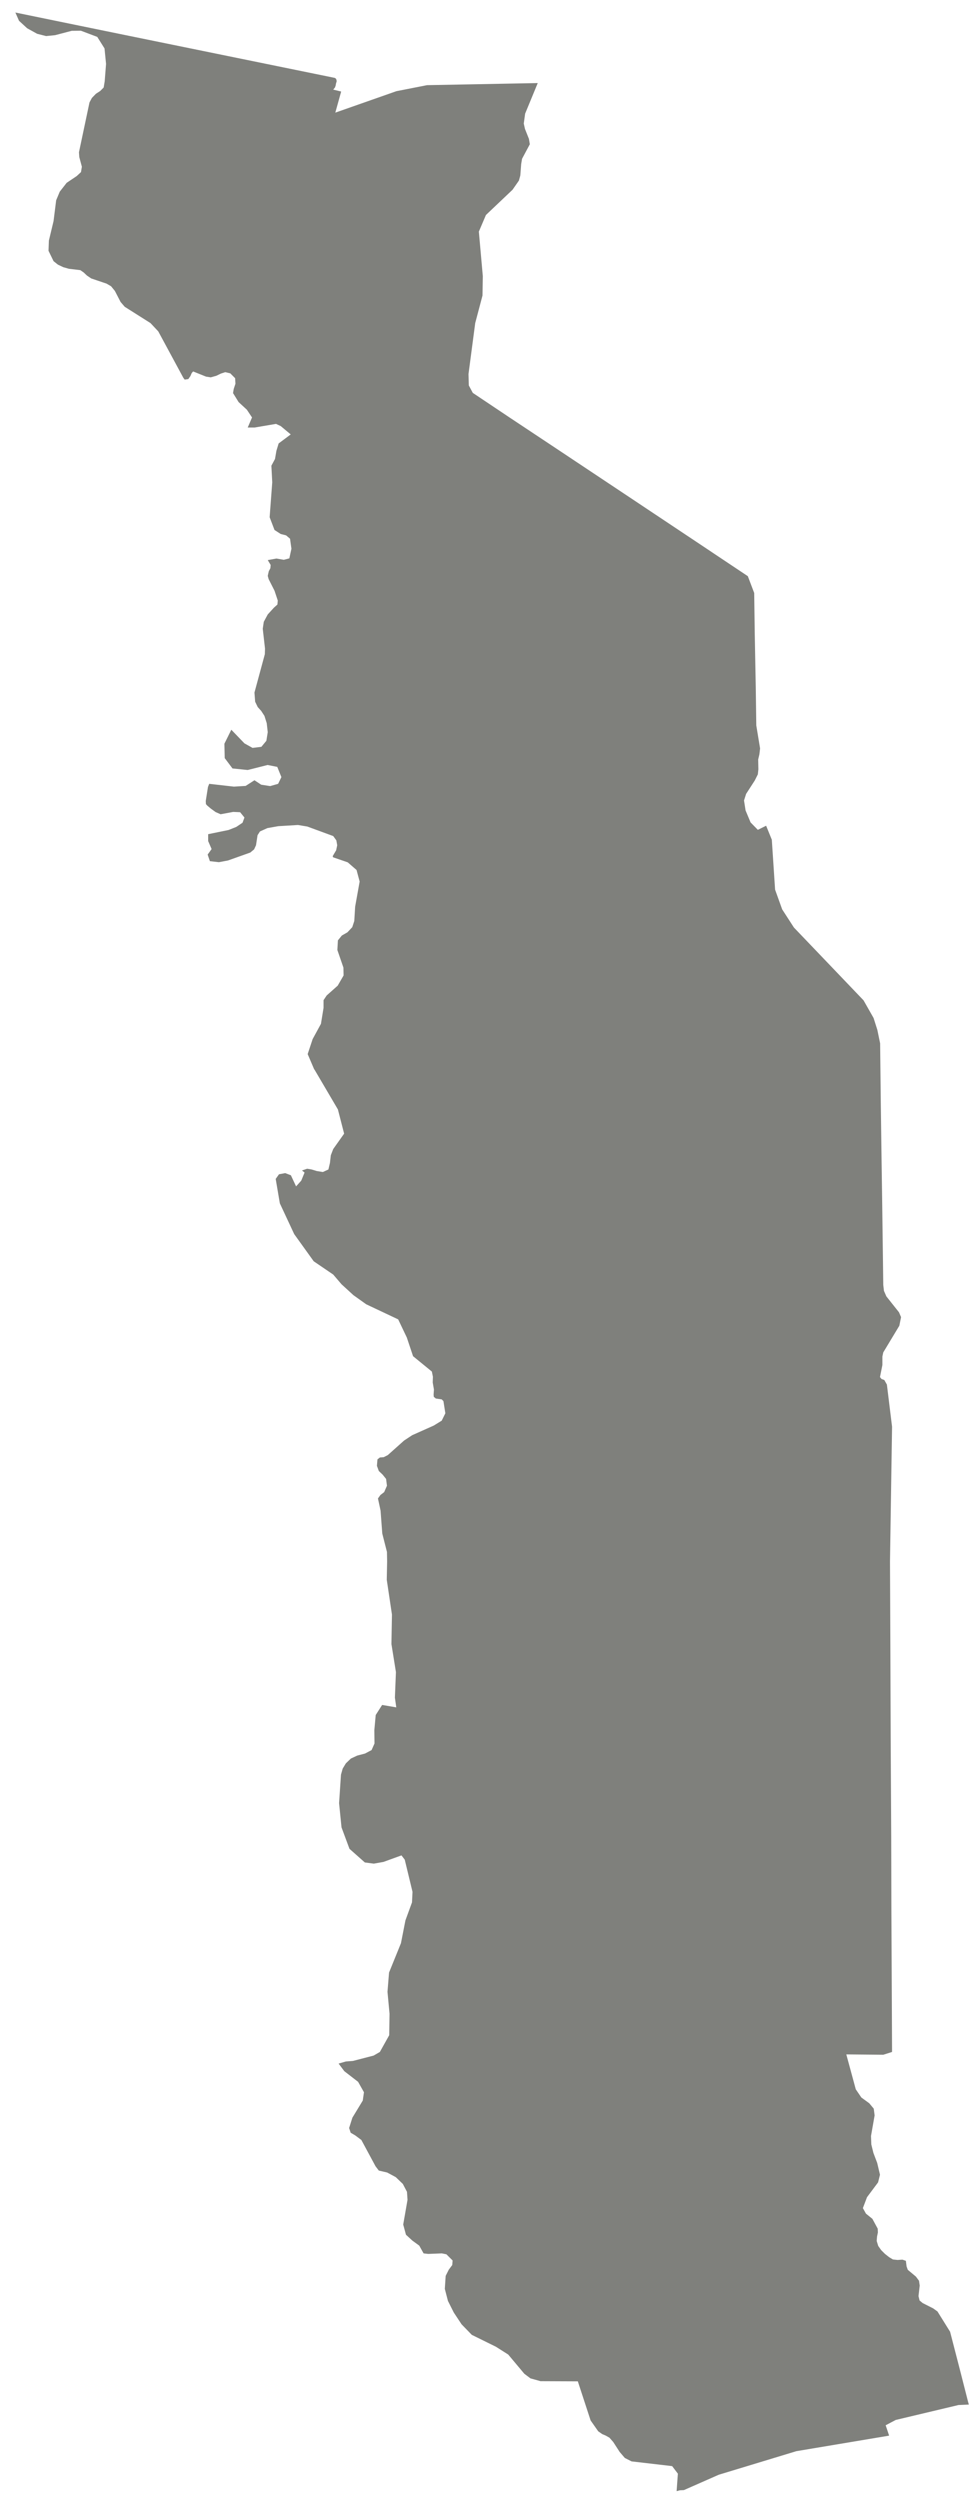 
<svg width="45px" height="116px" viewBox="0 0 45 116" version="1.1" xmlns="http://www.w3.org/2000/svg" xmlns:xlink="http://www.w3.org/1999/xlink">
    <!-- Generator: Sketch 51.2 (57519) - http://www.bohemiancoding.com/sketch -->
    <desc>Created with Sketch.</desc>
    <defs></defs>
    <g id="Page-1" stroke="none" stroke-width="1" fill="none" fill-rule="evenodd">
        <g id="TG-EPS-01-0001" transform="translate(-321, -170)" fill="#7F807C">
            <polyline id="Fill-3" points="345.973 173.854 345.387 175.273 345.324 175.732 345.379 175.98 345.564 176.445 345.605 176.693 345.244 177.368 345.203 177.617 345.164 178.139 345.098 178.379 344.803 178.803 343.567 179.975 343.238 180.746 343.422 182.814 343.407 183.713 343.069 184.99 342.757 187.356 342.772 187.884 342.957 188.229 344.674 189.377 346.84 190.814 350.082 192.97 353.338 195.138 355.729 196.733 356.025 197.513 356.05 199.373 356.097 201.875 356.122 203.658 356.298 204.725 356.265 205.004 356.21 205.236 356.219 205.695 356.194 205.928 356.05 206.215 355.649 206.834 355.552 207.139 355.624 207.602 355.857 208.158 356.194 208.502 356.579 208.311 356.843 208.96 356.995 211.277 357.324 212.192 357.87 213.035 359.692 214.938 361.103 216.413 361.569 217.232 361.744 217.784 361.873 218.409 361.905 221.264 361.939 223.761 361.97 225.879 362.019 229.617 362.05 229.89 362.162 230.147 362.748 230.885 362.845 231.11 362.765 231.51 362.019 232.746 361.978 232.939 361.978 233.333 361.866 233.892 361.939 233.982 362.067 234.028 362.187 234.239 362.427 236.195 362.331 242.446 362.347 246.049 362.363 250.563 362.388 255.168 362.396 258.563 362.427 265.204 362.019 265.334 360.302 265.317 360.742 266.937 361 267.316 361.369 267.586 361.577 267.835 361.617 268.148 361.449 269.104 361.464 269.497 361.561 269.889 361.737 270.354 361.866 270.9 361.778 271.255 361.264 271.943 361.072 272.449 361.215 272.706 361.513 272.946 361.761 273.403 361.769 273.58 361.73 273.765 361.713 273.973 361.785 274.205 361.922 274.399 362.099 274.575 362.291 274.726 362.467 274.832 362.685 274.855 362.909 274.84 363.069 274.895 363.101 275.153 363.158 275.313 363.534 275.626 363.679 275.82 363.711 276.043 363.655 276.532 363.704 276.734 363.847 276.854 364.337 277.102 364.536 277.245 365.122 278.185 365.564 279.894 365.99 281.564 365.515 281.585 362.597 282.278 362.13 282.525 362.291 283.006 357.982 283.727 354.379 284.82 352.76 285.533 352.576 285.541 352.422 285.581 352.48 284.77 352.214 284.42 350.33 284.201 350.016 284.041 349.776 283.761 349.479 283.302 349.303 283.102 349.134 283.006 348.966 282.934 348.781 282.805 348.428 282.302 347.834 280.487 346.102 280.479 345.636 280.35 345.348 280.134 344.602 279.244 344.031 278.882 342.909 278.329 342.435 277.84 342.074 277.295 341.802 276.755 341.657 276.195 341.697 275.592 341.842 275.305 342.003 275.089 342.019 274.879 341.73 274.592 341.521 274.55 340.887 274.575 340.671 274.55 340.47 274.19 340.149 273.956 339.853 273.685 339.725 273.212 339.925 272.065 339.9 271.694 339.707 271.327 339.379 271.012 338.978 270.797 338.592 270.708 338.44 270.509 337.782 269.289 337.501 269.079 337.285 268.952 337.213 268.733 337.365 268.253 337.847 267.459 337.902 267.074 337.63 266.591 336.989 266.096 336.724 265.743 337.061 265.646 337.39 265.621 338.351 265.372 338.641 265.204 339.075 264.427 339.09 263.431 338.995 262.414 339.067 261.521 339.62 260.159 339.828 259.099 340.133 258.265 340.157 257.775 339.796 256.282 339.644 256.084 338.809 256.387 338.36 256.467 337.943 256.412 337.229 255.779 336.86 254.785 336.747 253.661 336.835 252.338 336.915 252.056 337.061 251.815 337.293 251.592 337.59 251.453 337.951 251.359 338.256 251.198 338.392 250.892 338.384 250.276 338.448 249.571 338.746 249.104 339.403 249.216 339.339 248.766 339.387 247.58 339.178 246.281 339.202 244.909 338.961 243.295 338.978 242.446 338.97 242.005 338.753 241.153 338.673 240.085 338.552 239.524 338.666 239.364 338.841 239.229 338.97 238.933 338.93 238.618 338.769 238.418 338.592 238.25 338.504 238.009 338.529 237.711 338.641 237.622 338.818 237.609 339.009 237.512 339.765 236.837 340.141 236.589 341.144 236.141 341.513 235.914 341.682 235.572 341.593 235.008 341.513 234.927 341.241 234.888 341.144 234.808 341.136 234.703 341.152 234.47 341.095 234.142 341.104 233.876 341.055 233.636 340.182 232.923 339.893 232.058 339.491 231.215 338.007 230.515 337.413 230.092 336.86 229.586 336.475 229.136 335.568 228.519 334.662 227.258 333.996 225.832 333.803 224.698 333.956 224.483 334.245 224.428 334.509 224.529 334.75 225.044 334.99 224.778 335.144 224.403 335.024 224.306 335.264 224.225 335.473 224.26 335.705 224.331 335.994 224.378 336.251 224.26 336.323 223.954 336.363 223.601 336.475 223.311 336.981 222.598 336.692 221.475 335.601 219.62 335.593 219.62 335.288 218.907 335.519 218.21 335.905 217.502 336.025 216.764 336.025 216.405 336.171 216.186 336.684 215.73 336.956 215.258 336.949 214.895 336.667 214.077 336.692 213.63 336.875 213.405 337.133 213.258 337.359 213.018 337.453 212.73 337.493 212.065 337.702 210.901 337.558 210.365 337.149 210.01 336.475 209.778 336.459 209.754 336.451 209.728 336.459 209.707 336.611 209.45 336.66 209.217 336.62 208.991 336.475 208.791 335.272 208.349 334.838 208.277 333.923 208.332 333.419 208.421 333.073 208.576 332.961 208.75 332.889 209.217 332.801 209.408 332.624 209.555 331.59 209.923 331.164 210.003 330.747 209.956 330.643 209.649 330.827 209.394 330.667 209.024 330.667 208.703 331.614 208.509 331.974 208.366 332.263 208.172 332.352 207.931 332.151 207.684 331.831 207.67 331.245 207.779 331.012 207.677 330.787 207.514 330.618 207.371 330.563 207.307 330.555 207.164 330.658 206.513 330.715 206.367 331.862 206.497 332.408 206.464 332.817 206.201 333.13 206.408 333.547 206.472 333.916 206.367 334.068 206.055 333.876 205.581 333.427 205.493 332.504 205.726 331.797 205.654 331.436 205.174 331.421 204.506 331.742 203.857 332.352 204.49 332.728 204.7 333.138 204.65 333.37 204.371 333.434 203.97 333.387 203.553 333.281 203.216 333.13 202.984 332.969 202.806 332.849 202.558 332.817 202.132 333.299 200.352 333.307 200.094 333.202 199.172 333.25 198.85 333.434 198.508 333.723 198.192 333.883 198.049 333.9 197.863 333.748 197.407 333.476 196.871 333.434 196.717 333.483 196.501 333.556 196.365 333.57 196.213 333.434 195.987 333.836 195.914 334.181 195.973 334.437 195.906 334.534 195.459 334.469 194.994 334.285 194.839 334.037 194.776 333.748 194.59 333.522 193.998 333.643 192.379 333.603 191.607 333.771 191.295 333.836 190.917 333.94 190.574 334.501 190.156 334.037 189.769 333.819 189.667 332.824 189.836 332.504 189.836 332.704 189.369 332.464 189.009 332.08 188.655 331.822 188.238 331.854 188.045 331.934 187.804 331.919 187.547 331.694 187.322 331.461 187.267 331.261 187.332 331.044 187.436 330.787 187.508 330.57 187.475 329.969 187.234 329.905 187.306 329.84 187.453 329.745 187.589 329.576 187.613 329.511 187.524 328.349 185.374 327.988 184.99 326.792 184.234 326.6 184.011 326.334 183.497 326.158 183.282 325.949 183.16 325.236 182.919 325.035 182.783 324.89 182.645 324.73 182.534 324.2 182.471 323.936 182.396 323.687 182.277 323.487 182.117 323.253 181.636 323.27 181.164 323.487 180.257 323.608 179.292 323.776 178.891 324.096 178.482 324.561 178.17 324.761 177.985 324.802 177.736 324.682 177.288 324.667 177.064 325.156 174.752 325.268 174.543 325.453 174.352 325.653 174.222 325.814 174.061 325.862 173.774 325.925 172.965 325.854 172.248 325.517 171.712 324.755 171.425 324.329 171.43 323.559 171.632 323.142 171.674 322.724 171.568 322.26 171.311 321.883 170.965 321.714 170.581 324.056 171.062 326.84 171.632 332.022 172.69 336.547 173.614 336.595 173.644 336.626 173.702 336.635 173.774 336.603 173.879 336.587 173.973 336.555 174.061 336.475 174.158 336.844 174.247 336.572 175.226 339.41 174.23 340.832 173.951 343.021 173.91 345.973 173.854"></polyline>
        </g>
    </g>
</svg>